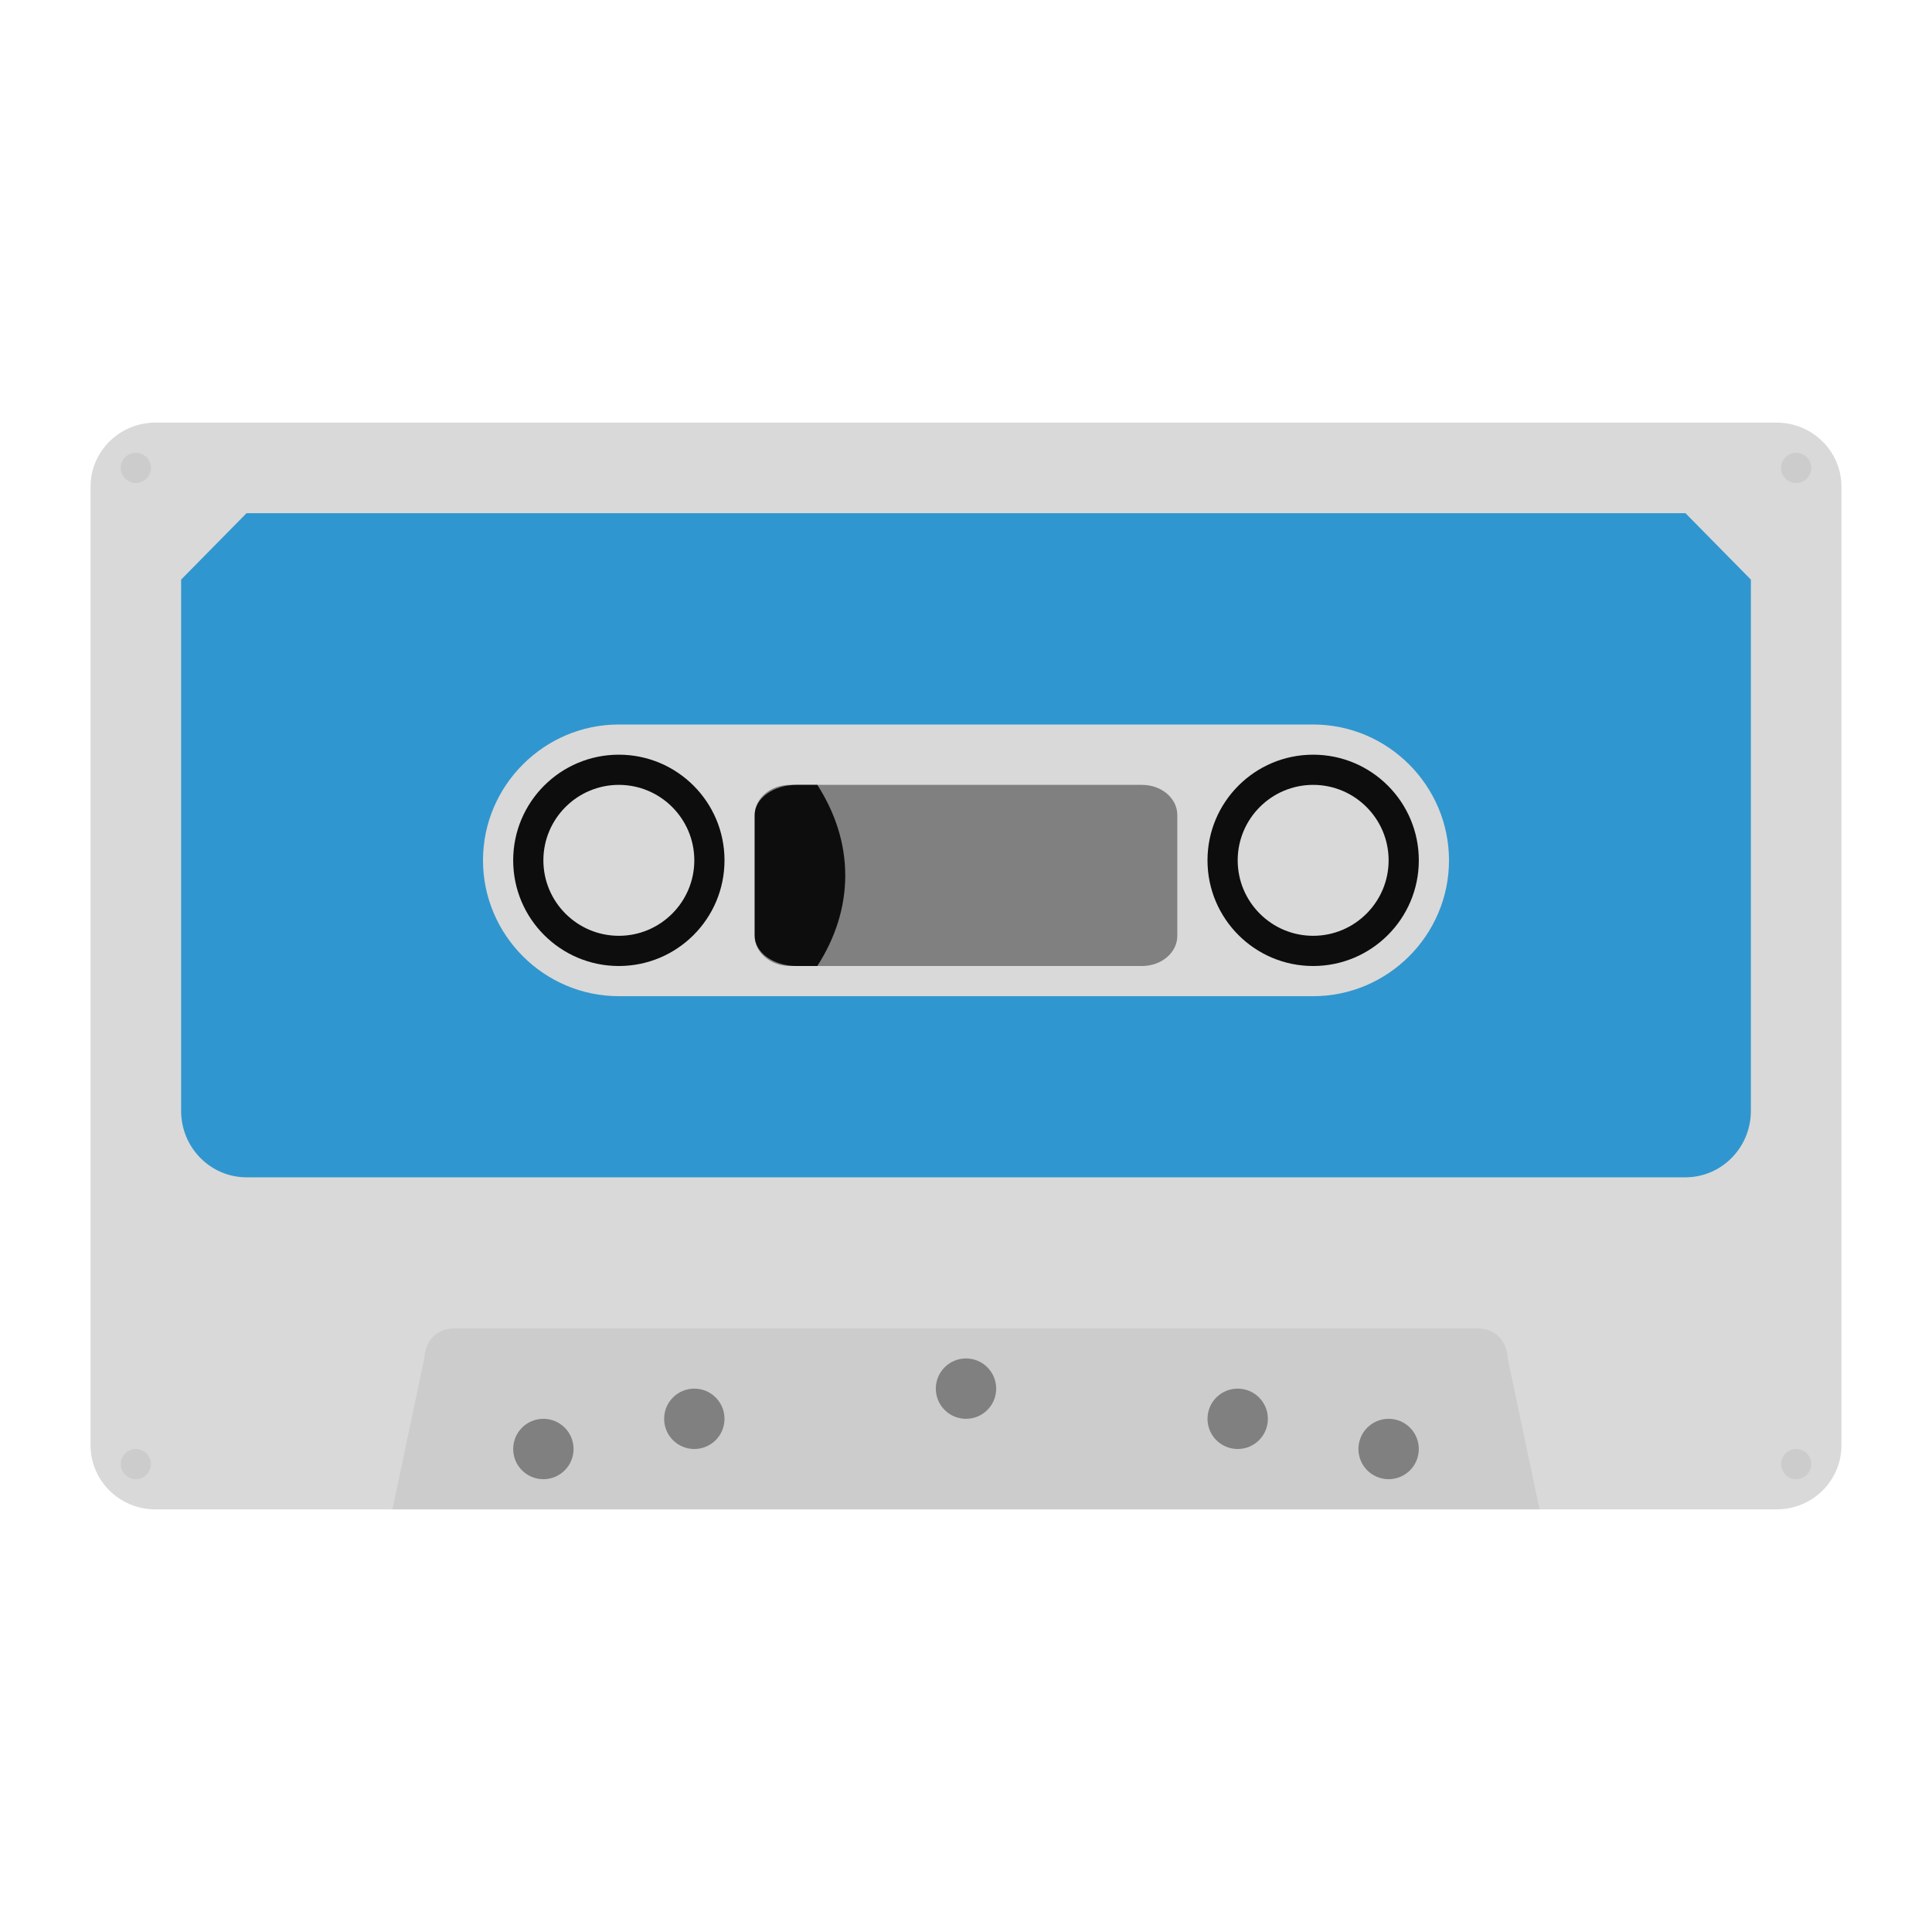 <?xml version="1.0" encoding="UTF-8" standalone="no"?>
<svg
   xmlns:dc="http://purl.org/dc/elements/1.1/"
   xmlns:cc="http://creativecommons.org/ns#"
   xmlns:rdf="http://www.w3.org/1999/02/22-rdf-syntax-ns#"
   xmlns:svg="http://www.w3.org/2000/svg"
   xmlns="http://www.w3.org/2000/svg"
   xmlns:sodipodi="http://sodipodi.sourceforge.net/DTD/sodipodi-0.dtd"
   xmlns:inkscape="http://www.inkscape.org/namespaces/inkscape"
   viewBox="0 0 341.333 341.333"
   height="341.333"
   width="341.333"
   xml:space="preserve"
   id="svg2"
   version="1.1"
   sodipodi:docname="Amstrad - CPC-content.svg"
   inkscape:version="0.92.2 (5c3e80d, 2017-08-06)"><sodipodi:namedview
     pagecolor="#ffffff"
     bordercolor="#666666"
     borderopacity="1"
     objecttolerance="10"
     gridtolerance="10"
     guidetolerance="10"
     inkscape:pageopacity="0"
     inkscape:pageshadow="2"
     inkscape:window-width="1024"
     inkscape:window-height="705"
     id="namedview52"
     showgrid="false"
     inkscape:pagecheckerboard="true"
     inkscape:zoom="2.7656249"
     inkscape:cx="48.058465"
     inkscape:cy="91.492386"
     inkscape:window-x="-8"
     inkscape:window-y="-8"
     inkscape:window-maximized="1"
     inkscape:current-layer="svg2" /><defs
     id="defs6"><clipPath
       id="clipPath18"
       clipPathUnits="userSpaceOnUse"><path
         id="path16"
         d="M 0,256 H 256 V 0 H 0 Z" /></clipPath><clipPath
       id="clipPath26"
       clipPathUnits="userSpaceOnUse"><path
         id="path24"
         d="M 4,208 H 252 V 48 H 4 Z" /></clipPath></defs><g
     id="g22"
     transform="matrix(1.333,0,0,-1.333,0,341.333)" /><path
     id="path38"
     style="fill:#d9d9d9;fill-opacity:1;fill-rule:nonzero;stroke:none;stroke-width:1.333"
     d="m 232,170.667 c -10.305,0 -18.667,-8.357 -18.667,-18.667 0,-10.311 8.361,-18.667 18.667,-18.667 10.304,0 18.667,8.356 18.667,18.667 0,10.309 -8.363,18.667 -18.667,18.667 m -122.667,0 c -10.304,0 -18.667,-8.357 -18.667,-18.667 0,-10.309 8.363,-18.667 18.667,-18.667 10.304,0 18.667,8.357 18.667,18.667 0,10.309 -8.363,18.667 -18.667,18.667 M 313.876,74.667 H 27.457 c -6.324,0 -11.457,5.06 -11.457,11.295 V 255.372 c 0,6.235 5.133,11.295 11.457,11.295 h 34.369 217.68 34.369 c 6.324,0 11.457,-5.06 11.457,-11.295 V 85.961 c 0,-6.235 -5.133,-11.295 -11.457,-11.295"
     inkscape:connector-curvature="0" /><path
     id="path42"
     style="fill:#3096cf;fill-opacity:1;fill-rule:nonzero;stroke:none;stroke-width:1.333"
     d="m 232,170.667 c -10.304,0 -18.667,-8.356 -18.667,-18.667 0,-10.311 8.363,-18.667 18.667,-18.667 10.305,0 18.667,8.356 18.667,18.667 0,10.311 -8.361,18.667 -18.667,18.667 m -122.667,0 c -10.304,0 -18.667,-8.357 -18.667,-18.667 0,-10.309 8.363,-18.667 18.667,-18.667 10.304,0 18.667,8.357 18.667,18.667 0,10.309 -8.363,18.667 -18.667,18.667 M 297.777,90.667 H 43.556 l -11.556,11.733 v 93.867 c 0,6.477 5.177,11.733 11.556,11.733 H 297.777 c 6.379,0 11.556,-5.256 11.556,-11.733 v -93.867 z"
     inkscape:connector-curvature="0" /><path
     id="path46"
     style="fill:#d9d9d9;fill-opacity:1;fill-rule:nonzero;stroke:none;stroke-width:1.333"
     d="M 232,176 H 109.333 c -13.2,0 -24,-10.8 -24,-24 0,-13.2 10.8,-24 24,-24 h 122.667 c 13.2,0 24,10.8 24,24 0,13.2 -10.8,24 -24,24"
     inkscape:connector-curvature="0" /><path
     id="path50"
     style="fill:#cccccc;fill-opacity:1;fill-rule:nonzero;stroke:none;stroke-width:1.333"
     d="m 266.37,240 c 0,0 0,-5.333 -5.645,-5.333 H 80.592 c -5.629,0 -5.629,5.333 -5.629,5.333 l -5.629,26.667 H 272 Z"
     inkscape:connector-curvature="0" /><path
     id="path54"
     style="fill:#808080;fill-opacity:1;fill-rule:nonzero;stroke:none;stroke-width:1.333"
     d="m 96,261.333 c -2.949,0 -5.333,-2.384 -5.333,-5.333 0,-2.949 2.384,-5.333 5.333,-5.333 2.949,0 5.333,2.384 5.333,5.333 0,2.949 -2.384,5.333 -5.333,5.333"
     inkscape:connector-curvature="0" /><path
     id="path58"
     style="fill:#808080;fill-opacity:1;fill-rule:nonzero;stroke:none;stroke-width:1.333"
     d="m 122.667,256 c -2.949,0 -5.333,-2.384 -5.333,-5.333 0,-2.949 2.384,-5.333 5.333,-5.333 2.949,0 5.333,2.384 5.333,5.333 0,2.949 -2.384,5.333 -5.333,5.333"
     inkscape:connector-curvature="0" /><path
     id="path62"
     style="fill:#808080;fill-opacity:1;fill-rule:nonzero;stroke:none;stroke-width:1.333"
     d="m 170.667,250.667 c -2.949,0 -5.333,-2.384 -5.333,-5.333 0,-2.949 2.384,-5.333 5.333,-5.333 2.949,0 5.333,2.384 5.333,5.333 0,2.949 -2.384,5.333 -5.333,5.333"
     inkscape:connector-curvature="0" /><path
     id="path66"
     style="fill:#808080;fill-opacity:1;fill-rule:nonzero;stroke:none;stroke-width:1.333"
     d="m 218.667,256 c -2.949,0 -5.333,-2.384 -5.333,-5.333 0,-2.949 2.384,-5.333 5.333,-5.333 2.949,0 5.333,2.384 5.333,5.333 0,2.949 -2.384,5.333 -5.333,5.333"
     inkscape:connector-curvature="0" /><path
     id="path70"
     style="fill:#808080;fill-opacity:1;fill-rule:nonzero;stroke:none;stroke-width:1.333"
     d="M 245.333,261.333 C 242.384,261.333 240,258.949 240,256 c 0,-2.949 2.384,-5.333 5.333,-5.333 2.949,0 5.333,2.384 5.333,5.333 0,2.949 -2.384,5.333 -5.333,5.333"
     inkscape:connector-curvature="0" /><path
     id="path74"
     style="fill:#cccccc;fill-opacity:1;fill-rule:nonzero;stroke:none;stroke-width:1.333"
     d="m 24.046,261.333 c -1.472,0.025 -2.687,-1.148 -2.712,-2.62 -0.027,-1.472 1.148,-2.687 2.62,-2.713 1.471,-0.025 2.687,1.148 2.712,2.62 0.025,1.472 -1.148,2.687 -2.62,2.713"
     inkscape:connector-curvature="0" /><path
     id="path78"
     style="fill:#cccccc;fill-opacity:1;fill-rule:nonzero;stroke:none;stroke-width:1.333"
     d="m 24,85.333 c -1.472,0 -2.667,-1.195 -2.667,-2.667 0,-1.472 1.195,-2.667 2.667,-2.667 1.472,0 2.667,1.195 2.667,2.667 0,1.472 -1.195,2.667 -2.667,2.667"
     inkscape:connector-curvature="0" /><path
     id="path82"
     style="fill:#cccccc;fill-opacity:1;fill-rule:nonzero;stroke:none;stroke-width:1.333"
     d="m 317.333,261.333 c -1.472,0 -2.667,-1.195 -2.667,-2.667 0,-1.472 1.195,-2.667 2.667,-2.667 1.472,0 2.667,1.195 2.667,2.667 0,1.472 -1.195,2.667 -2.667,2.667"
     inkscape:connector-curvature="0" /><path
     id="path86"
     style="fill:#cccccc;fill-opacity:1;fill-rule:nonzero;stroke:none;stroke-width:1.333"
     d="m 317.333,85.333 c -1.472,0 -2.667,-1.195 -2.667,-2.667 0,-1.472 1.195,-2.667 2.667,-2.667 1.472,0 2.667,1.195 2.667,2.667 0,1.472 -1.195,2.667 -2.667,2.667"
     inkscape:connector-curvature="0" /><path
     id="path90"
     style="fill:#0d0d0d;fill-opacity:1;fill-rule:nonzero;stroke:none;stroke-width:1.333"
     d="m 109.333,133.333 c -10.304,0 -18.667,8.356 -18.667,18.667 0,10.309 8.363,18.667 18.667,18.667 10.304,0 18.667,-8.357 18.667,-18.667 0,-10.311 -8.363,-18.667 -18.667,-18.667 m 0,5.333 c 7.352,0 13.333,5.981 13.333,13.333 0,7.352 -5.981,13.333 -13.333,13.333 -7.352,0 -13.333,-5.981 -13.333,-13.333 0,-7.352 5.981,-13.333 13.333,-13.333"
     inkscape:connector-curvature="0" /><path
     id="path94"
     style="fill:#0d0d0d;fill-opacity:1;fill-rule:nonzero;stroke:none;stroke-width:1.333"
     d="m 232,133.333 c -10.305,0 -18.667,8.356 -18.667,18.667 0,10.309 8.361,18.667 18.667,18.667 10.304,0 18.667,-8.357 18.667,-18.667 0,-10.311 -8.363,-18.667 -18.667,-18.667 m 0,5.333 c 7.352,0 13.333,5.981 13.333,13.333 0,7.352 -5.981,13.333 -13.333,13.333 -7.352,0 -13.333,-5.981 -13.333,-13.333 0,-7.352 5.981,-13.333 13.333,-13.333"
     inkscape:connector-curvature="0" /><path
     id="path98"
     style="fill:#808080;fill-opacity:1;fill-rule:nonzero;stroke:none;stroke-width:1.333"
     d="m 208,165.333 c 0,2.949 -2.781,5.333 -6.223,5.333 h -62.221 c -3.441,0 -6.223,-2.384 -6.223,-5.333 V 144 c 0,-2.949 2.781,-5.333 6.223,-5.333 h 62.221 c 3.441,0 6.223,2.384 6.223,5.333 z"
     inkscape:connector-curvature="0" /><path
     id="path102"
     style="fill:#0d0d0d;fill-opacity:1;fill-rule:nonzero;stroke:none;stroke-width:1.333"
     d="m 133.333,144 v 21.333 c 0,2.949 3.315,5.333 7.416,5.333 h 3.648 c 3.136,-4.872 4.936,-10.279 4.936,-16 0,-5.721 -1.8,-11.128 -4.936,-16 h -3.648 c -4.101,0 -7.416,2.384 -7.416,5.333"
     inkscape:connector-curvature="0" /></svg>